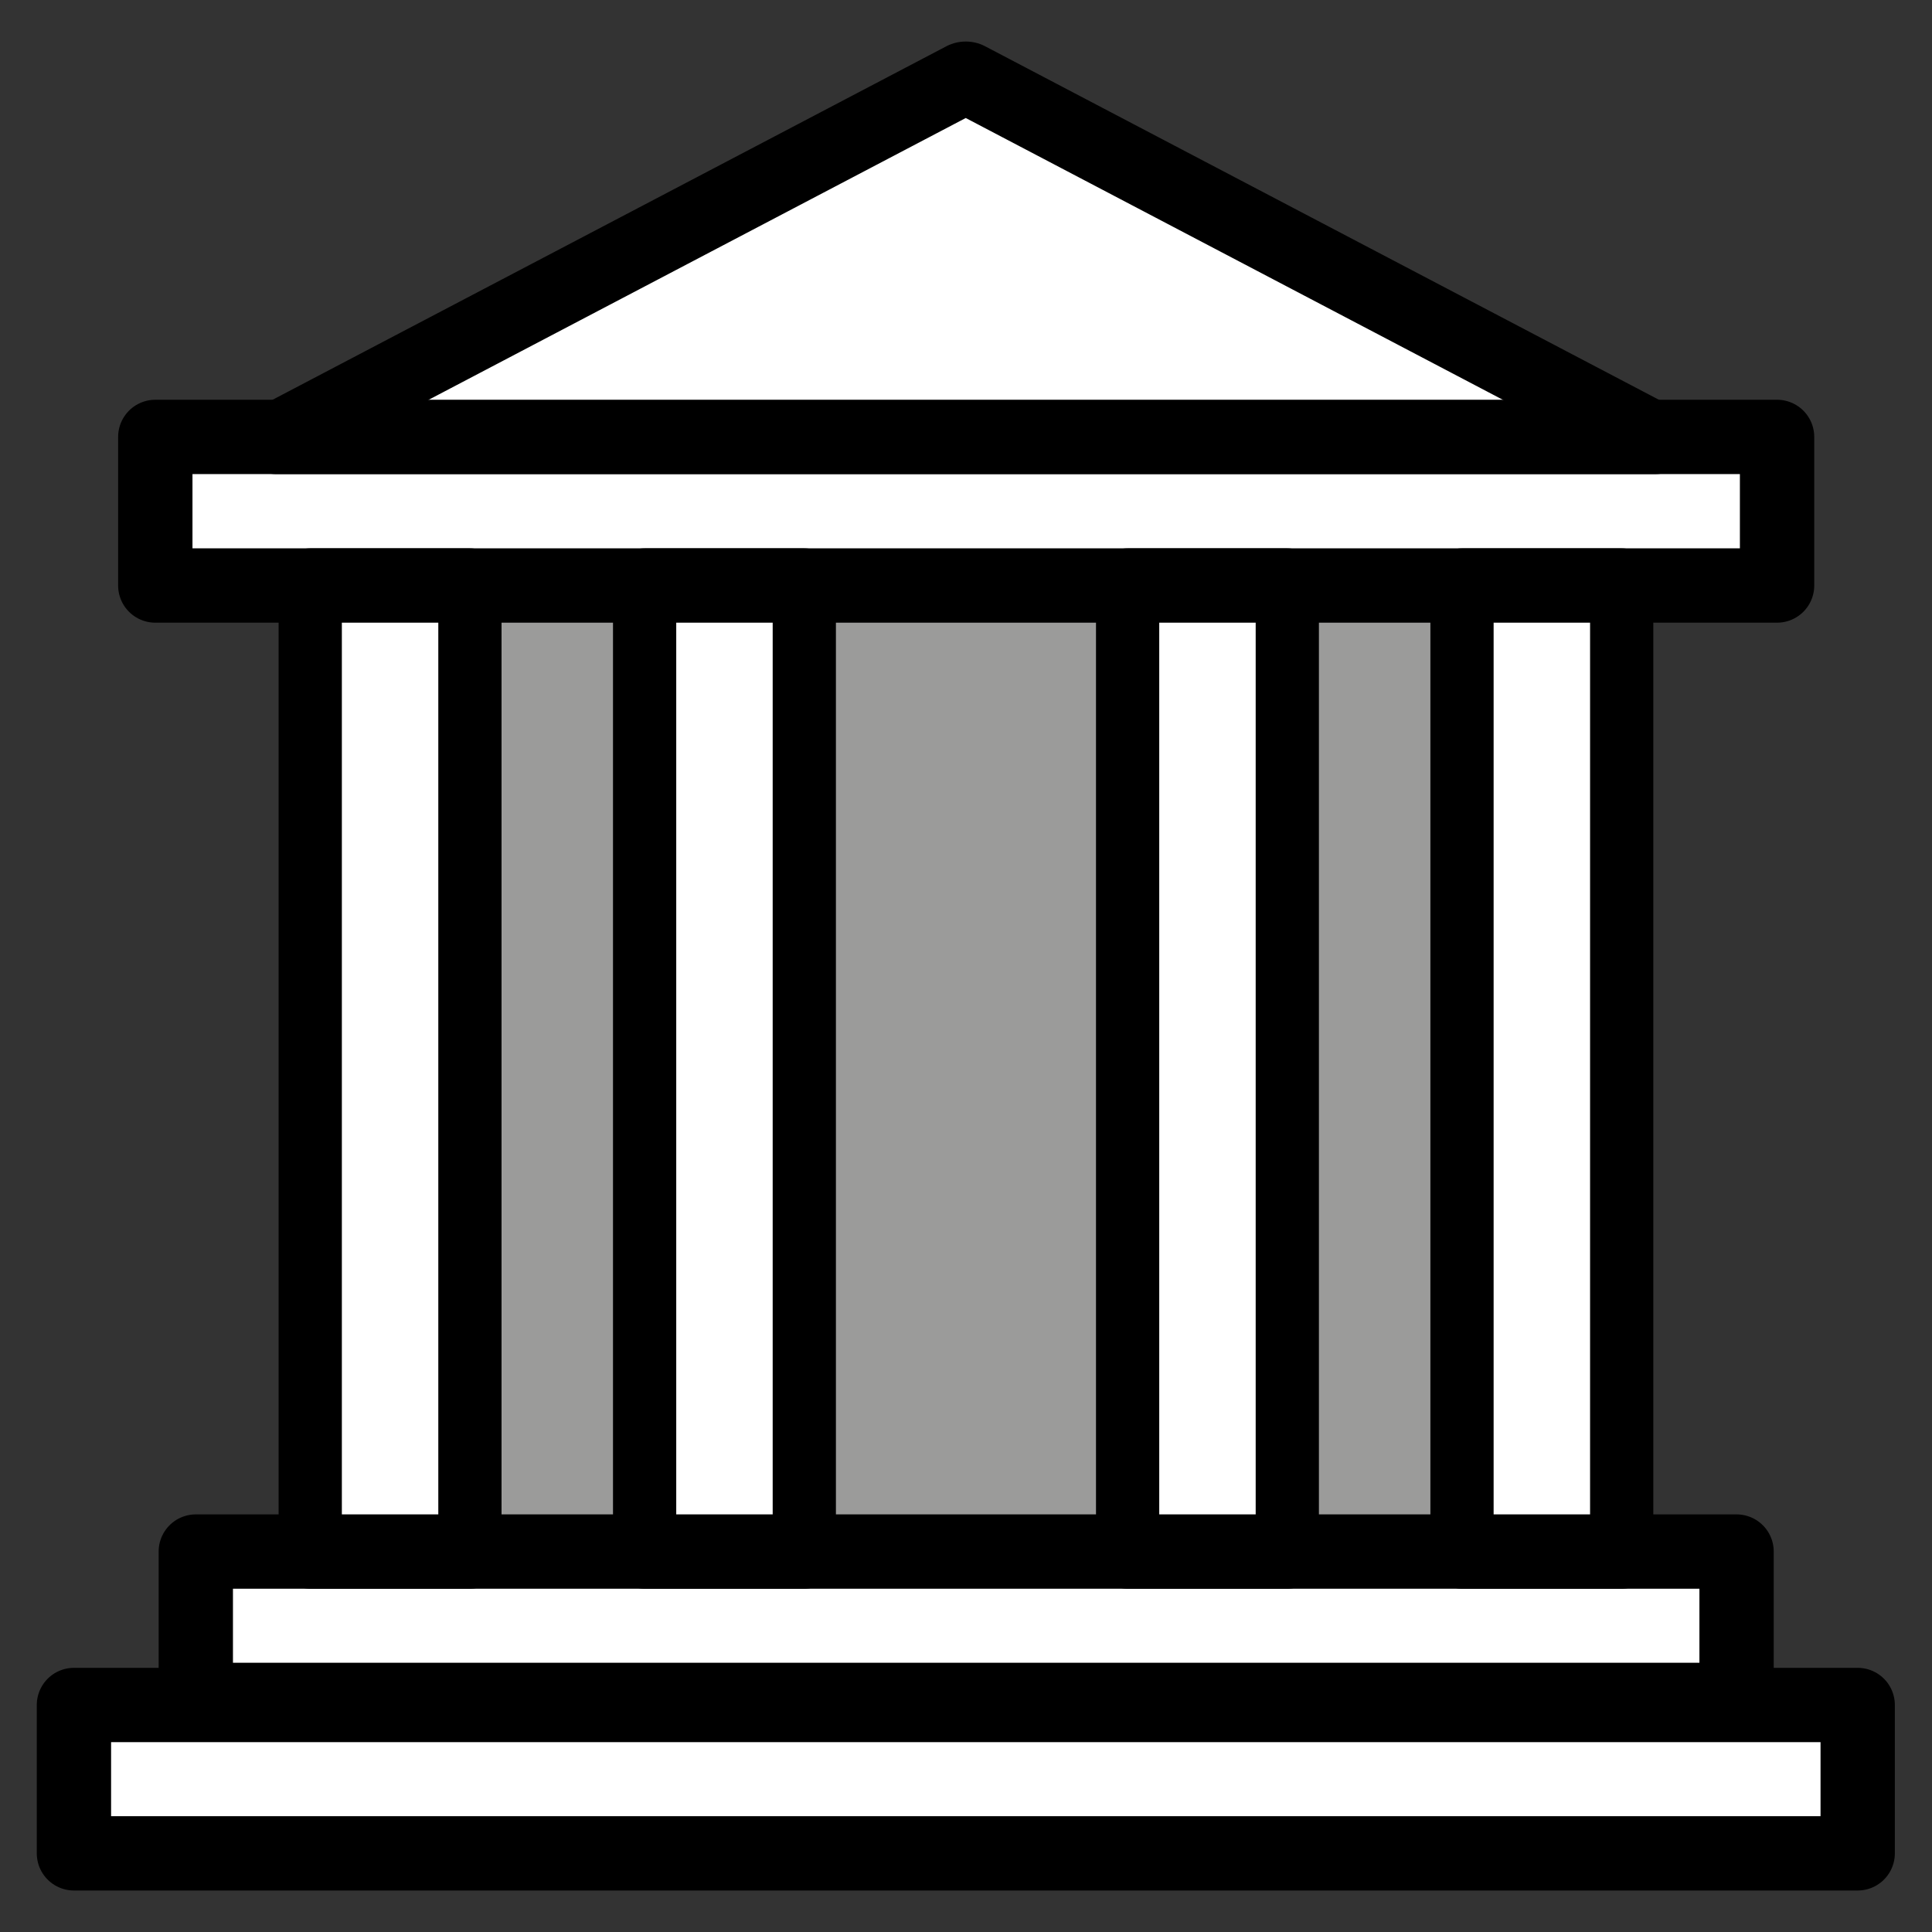 <svg viewBox="10 10 52 52" xmlns="http://www.w3.org/2000/svg">
  <rect x="10" y="10" width="52" height="52" fill="#333333" stroke="none"/>
  <defs>
    <linearGradient id="yellow-gradient" x1="0%" x2="0%" y1="0%" y2="100%">
      <stop offset="0%" style="stop-color:#FDE02F;stop-opacity:1;"/>
      <stop offset="100%" style="stop-color:#F7B209;stop-opacity:1;"/>
    </linearGradient>
  </defs>
  <g id="color">
    <rect fill="#9b9b9a" height="25.95" width="34.92" x="18.54" y="26"/>
    <rect fill="#fff" height="4" stroke-miterlimit="10" width="48" x="12" y="56"/>
    <rect fill="#fff" height="4" stroke-miterlimit="10" width="43.74" x="14.13" y="22"/>
    <rect fill="#fff" height="4" stroke-miterlimit="10" width="40.55" x="15.72" y="52"/>
    <rect fill="#fff" height="26" stroke-miterlimit="10" width="4" x="18.5" y="26"/>
    <rect fill="#fff" height="26" stroke-miterlimit="10" width="4" x="27.35" y="26.15"/>
    <rect fill="#fff" height="26" stroke-miterlimit="10" width="3.941" x="49.52" y="25.95"/>
    <polygon fill="#fff" points="36 12 19 21.75 53 21.75" stroke-linecap="round" stroke-linejoin="round" stroke-miterlimit="10" stroke-width="2"/>
    <rect fill="#fff" height="26" stroke-miterlimit="10" width="4" x="40.35" y="26.15"/>
  </g>
  <g id="line">
    <rect fill="none" height="3.993" stroke="#000" stroke-linecap="round" stroke-linejoin="round" stroke-miterlimit="10" stroke-width="2" width="48.01" x="11.99" y="55.89"/>
    <rect fill="none" height="3.999" stroke="#000" stroke-linecap="round" stroke-linejoin="round" stroke-miterlimit="10" stroke-width="2.001" width="43.65" x="14.18" y="21.76"/>
    <rect fill="none" height="3.993" stroke="#000" stroke-linecap="round" stroke-linejoin="round" stroke-miterlimit="10" stroke-width="2" width="41.47" x="15.27" y="51.76"/>
    <rect fill="none" height="26.3" stroke="#000" stroke-linecap="round" stroke-linejoin="round" stroke-miterlimit="10" stroke-width="1.702" width="4.298" x="18.35" y="25.61"/>
    <rect fill="none" height="26.3" stroke="#000" stroke-linecap="round" stroke-linejoin="round" stroke-miterlimit="10" stroke-width="1.702" width="4.298" x="27.35" y="25.61"/>
    <rect fill="none" height="26.3" stroke="#000" stroke-linecap="round" stroke-linejoin="round" stroke-miterlimit="10" stroke-width="1.702" width="4.298" x="49.35" y="25.61"/>
    <polygon fill="none" points="36 12 19 21.75 53 21.75" stroke="#000" stroke-linecap="round" stroke-linejoin="round" stroke-miterlimit="10" stroke-width="1.916" transform="matrix(1.091 0 0 .998 -3.283 .098)"/>
    <rect fill="none" height="26.3" stroke="#000" stroke-linecap="round" stroke-linejoin="round" stroke-miterlimit="10" stroke-width="1.702" width="4.298" x="40.35" y="25.61"/>
  </g>
</svg>